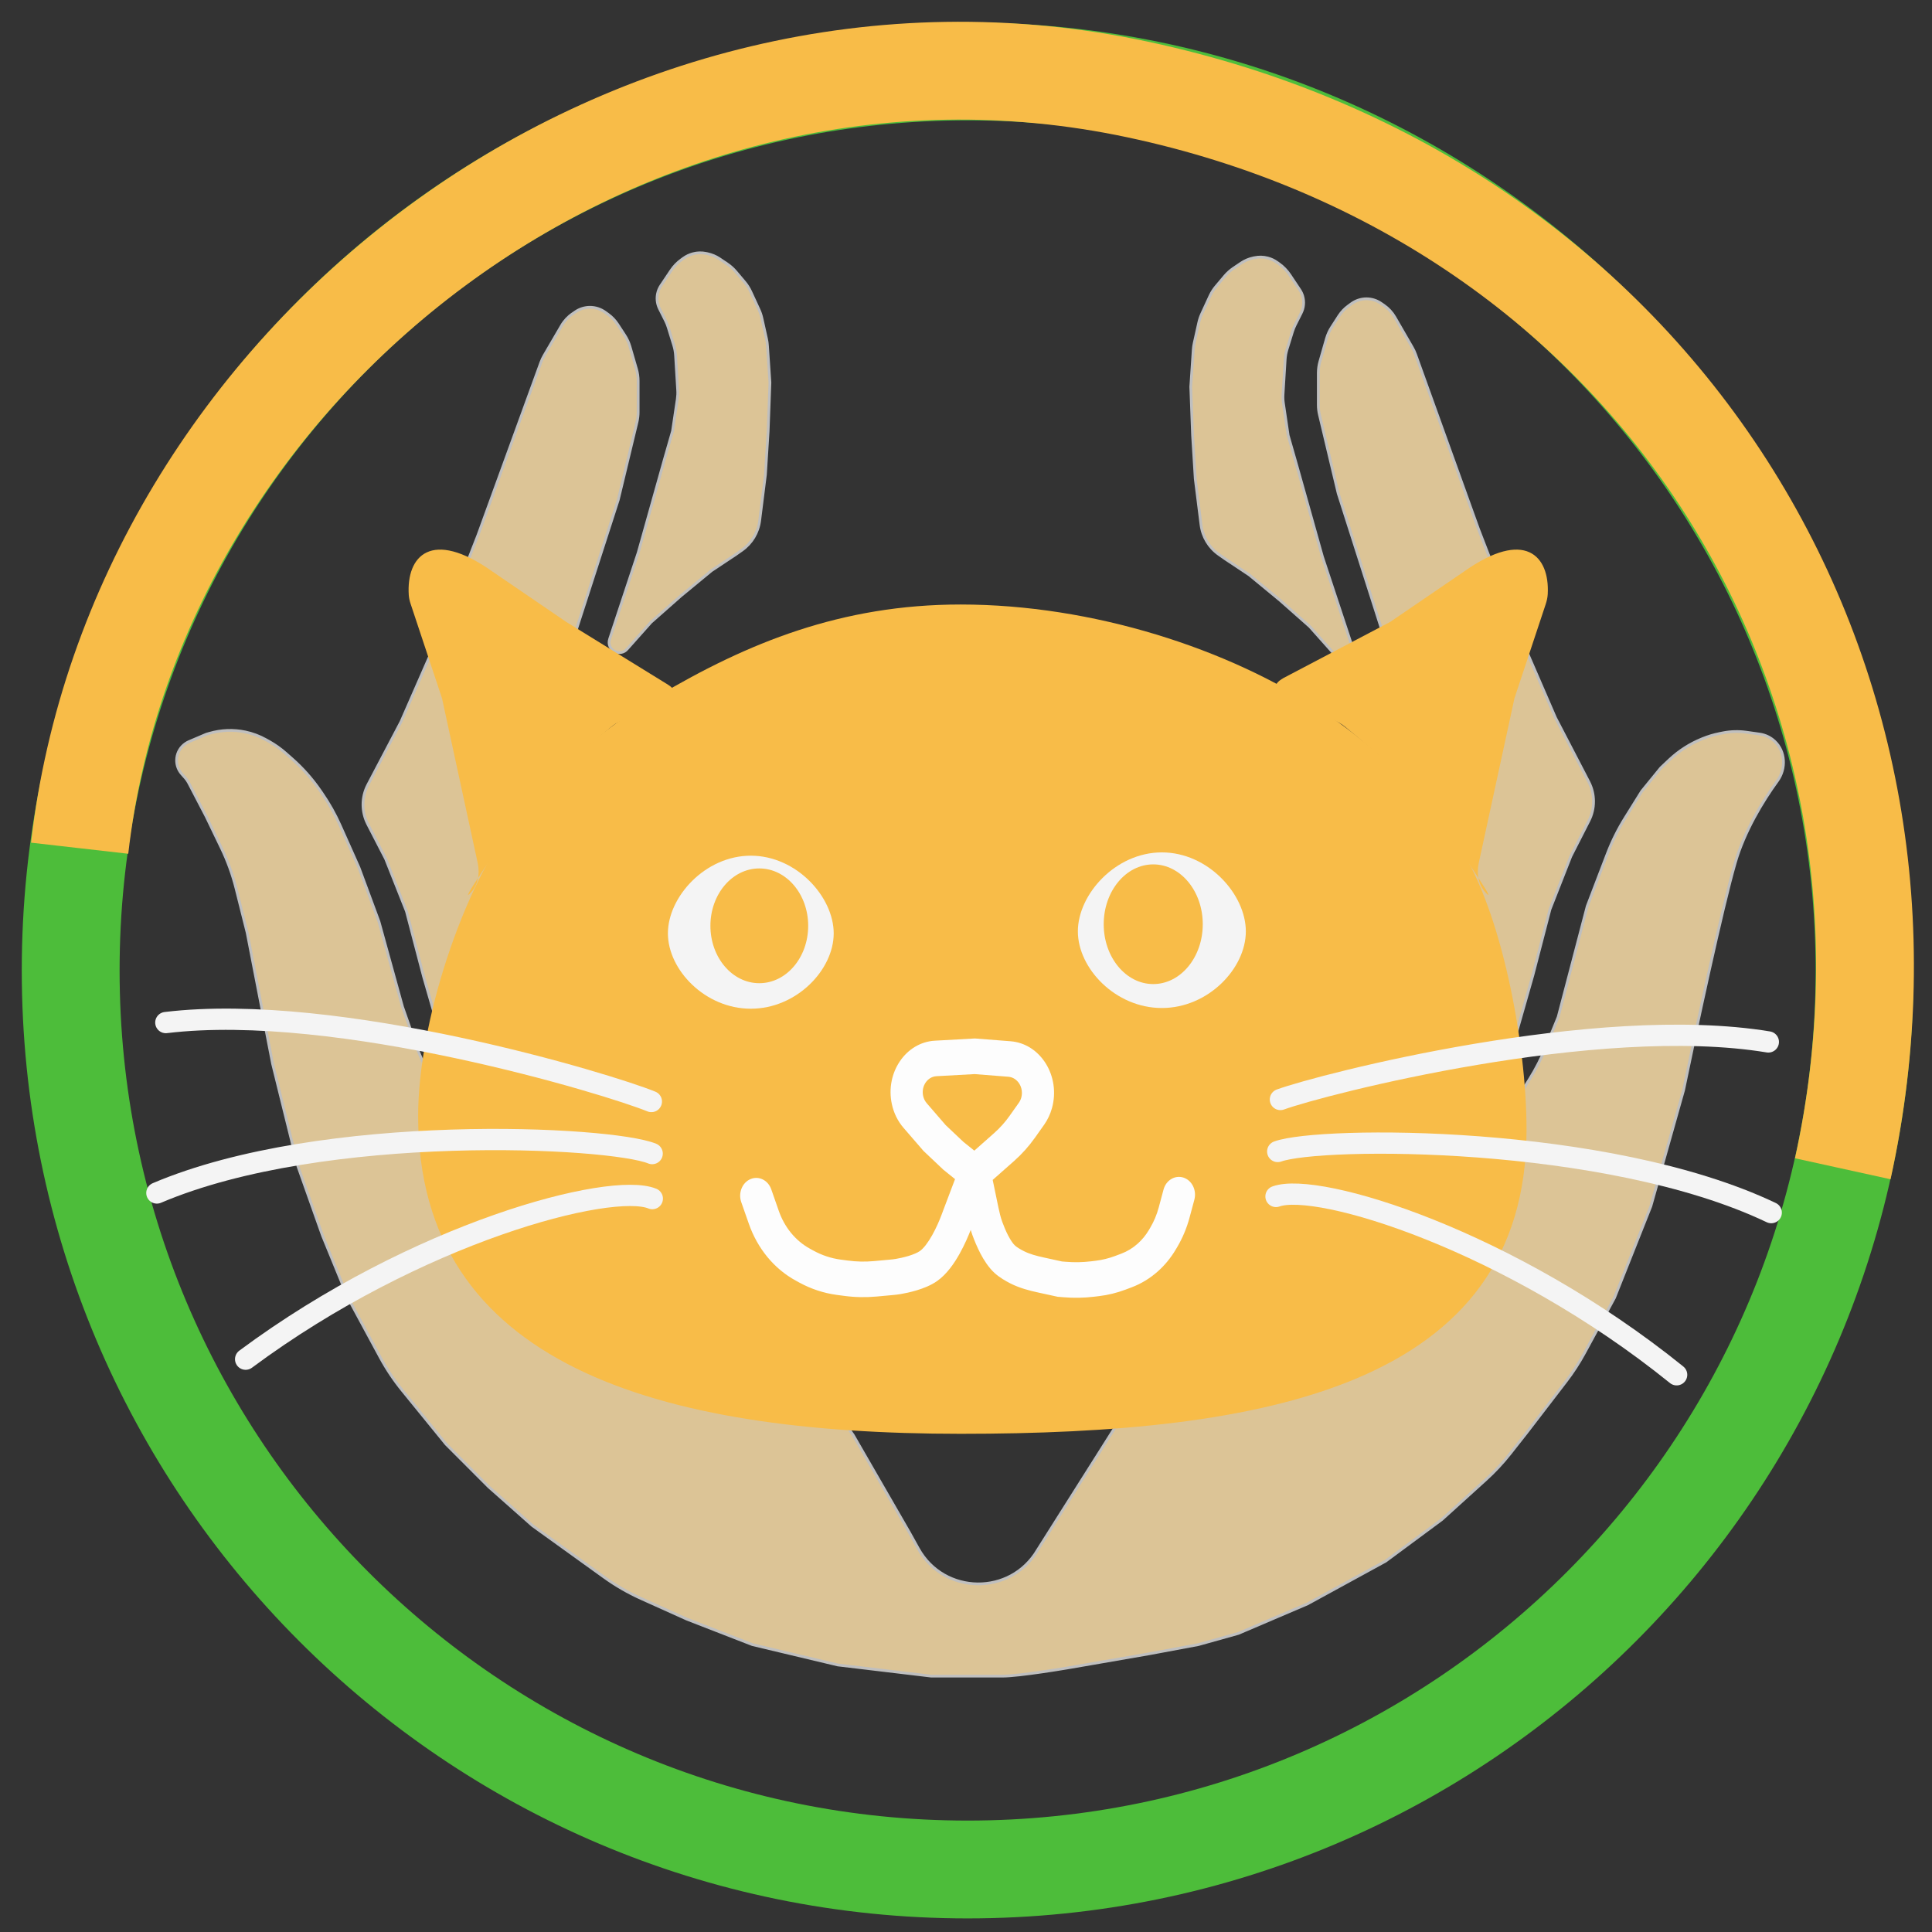 <svg width="82" height="82" viewBox="0 0 82 82" fill="none" xmlns="http://www.w3.org/2000/svg">
<rect x="0" y="0" width="82" height="82" fill="#333333" stroke="none"/>
<path d="M79.136 41.189C79.136 62.268 62.088 79.347 41.068 79.347C20.048 79.347 3 62.268 3 41.189C3 20.111 20.048 3.031 41.068 3.031C62.088 3.031 79.136 20.111 79.136 41.189Z" stroke="#4DBD3A" stroke-width="4.152"/>
<path d="M78.213 49.606C82.791 28.765 70.366 8.489 48.269 3.795C26.415 -0.846 5.723 15.475 3.381 36.001" stroke="#F8BC48" stroke-width="4.152"/>
<path d="M56.128 23.631L57.343 27.302C57.496 27.765 56.89 28.092 56.587 27.71L55.592 26.594L54.329 25.477L53.028 24.404L51.995 23.717L51.731 23.532C51.313 23.239 51.04 22.784 50.976 22.279L50.731 20.325L50.617 18.478L50.54 16.417L50.646 14.837C50.652 14.745 50.665 14.655 50.685 14.565L50.881 13.686C50.909 13.561 50.95 13.438 51.004 13.322L51.356 12.559C51.424 12.412 51.511 12.275 51.616 12.152L51.985 11.714C52.093 11.587 52.218 11.475 52.356 11.382L52.677 11.166C52.833 11.061 53.007 10.987 53.191 10.948L53.246 10.937C53.429 10.898 53.62 10.903 53.802 10.95C53.948 10.987 54.085 11.052 54.208 11.141L54.296 11.204C54.47 11.329 54.619 11.485 54.739 11.662L55.165 12.3C55.22 12.382 55.262 12.472 55.29 12.566C55.361 12.806 55.338 13.064 55.225 13.287L54.971 13.792C54.926 13.882 54.888 13.975 54.858 14.071L54.622 14.836C54.58 14.974 54.554 15.116 54.546 15.259L54.455 16.744C54.447 16.869 54.453 16.995 54.472 17.119L54.673 18.478L55.018 19.681L56.128 23.631Z" fill="#DCC496" stroke="#BFBFBF" stroke-width="0.117"/>
<path d="M27.09 23.45L25.875 27.122C25.722 27.584 26.328 27.912 26.631 27.53L27.626 26.413L28.889 25.297L30.191 24.223L31.224 23.536L31.488 23.351C31.904 23.059 32.178 22.604 32.242 22.099L32.487 20.144L32.602 18.298L32.678 16.237L32.572 14.657C32.566 14.565 32.553 14.474 32.533 14.384L32.337 13.506C32.309 13.38 32.268 13.258 32.214 13.141L31.862 12.379C31.794 12.232 31.707 12.095 31.603 11.972L31.233 11.534C31.125 11.406 31 11.294 30.862 11.201L30.541 10.985C30.385 10.88 30.211 10.807 30.027 10.768L29.972 10.757C29.788 10.718 29.598 10.722 29.417 10.769C29.27 10.807 29.133 10.872 29.01 10.96L28.922 11.024C28.748 11.149 28.599 11.304 28.48 11.482L28.053 12.12C27.999 12.202 27.956 12.291 27.928 12.386C27.857 12.625 27.88 12.883 27.993 13.106L28.247 13.611C28.292 13.701 28.33 13.795 28.36 13.891L28.596 14.656C28.638 14.793 28.664 14.935 28.673 15.079L28.763 16.564C28.771 16.689 28.765 16.814 28.747 16.938L28.545 18.298L28.2 19.5L27.09 23.45Z" fill="#DCC496" stroke="#BFBFBF" stroke-width="0.117"/>
<path d="M73.654 36.604C74.039 35.285 74.805 34.016 75.44 33.142C75.815 32.625 75.784 31.893 75.317 31.458C75.143 31.295 74.921 31.19 74.685 31.157L74.117 31.077C73.786 31.031 73.45 31.041 73.123 31.106L72.978 31.135C72.735 31.183 72.497 31.255 72.267 31.349L72.215 31.37C71.713 31.577 71.253 31.873 70.858 32.244L70.492 32.589L69.682 33.582L68.984 34.702C68.678 35.191 68.421 35.709 68.215 36.248L67.368 38.46L66.134 43.165L65.617 44.432C65.422 44.911 65.187 45.371 64.913 45.809L64.667 46.203C64.386 46.651 64.056 47.068 63.684 47.443C63.288 47.842 62.846 48.193 62.368 48.487L61.826 48.822C61.408 49.08 60.97 49.303 60.516 49.49L57.728 50.634L56.213 51.199C55.377 51.511 54.591 51.946 53.882 52.489L53.486 52.792L52.252 54.001L50.093 56.505L48.049 59.441L44.038 65.786C42.896 67.732 40.072 67.699 38.976 65.727L38.601 65.052L36.211 60.908L32.74 55.987L31.034 54.042C30.732 53.699 30.405 53.378 30.054 53.084L29.536 52.649C29.102 52.285 28.635 51.962 28.141 51.686L27.804 51.497L24.411 50.116L21.758 48.921C21.291 48.711 20.848 48.453 20.434 48.151C19.673 47.595 19.025 46.899 18.526 46.1L18.425 45.94C18.098 45.416 17.829 44.857 17.625 44.273L17.084 42.734L16.081 39.107L15.233 36.819L14.435 35.032C14.222 34.556 13.966 34.099 13.669 33.669L13.589 33.553C13.247 33.056 12.845 32.603 12.392 32.204L12.128 31.971C11.911 31.779 11.674 31.611 11.421 31.469L11.293 31.398C11.016 31.243 10.718 31.131 10.408 31.066C9.905 30.961 9.384 30.981 8.89 31.125L8.755 31.164L8.023 31.476C7.971 31.498 7.922 31.526 7.875 31.558C7.442 31.852 7.368 32.461 7.717 32.851L7.857 33.008C7.916 33.074 7.965 33.146 8.006 33.223L8.755 34.661L9.396 35.991C9.662 36.542 9.871 37.119 10.02 37.712L10.49 39.583L11.57 45.151L12.649 49.511L13.691 52.447L14.77 55.08L16.14 57.614C16.409 58.111 16.724 58.582 17.081 59.02L18.935 61.297L20.747 63.11L22.598 64.75L25.642 66.941C26.131 67.293 26.654 67.595 27.203 67.843L29.154 68.722L31.93 69.801L35.555 70.665L39.527 71.14H42.535C43.244 71.14 45.17 70.823 46.044 70.665L48.782 70.19L50.864 69.801L52.56 69.326L55.491 68.074L58.807 66.261L61.198 64.491L63.068 62.797C63.44 62.459 63.784 62.091 64.095 61.696L64.784 60.822L66.474 58.621C66.761 58.247 67.019 57.851 67.244 57.437L68.525 55.08L70.067 51.195L71.455 46.273C71.957 43.842 73.098 38.503 73.654 36.604Z" fill="#DCC496" stroke="#BFBFBF" stroke-width="0.117"/>
<path d="M66.67 36.343L67.439 34.835C67.704 34.316 67.701 33.7 67.432 33.183L66.017 30.46L64.442 26.827L62.752 22.458L60.079 15.039C60.043 14.939 59.998 14.842 59.944 14.749L59.202 13.464C59.086 13.263 58.926 13.09 58.735 12.958L58.612 12.874C58.431 12.749 58.217 12.682 57.997 12.682C57.767 12.682 57.543 12.755 57.357 12.891L57.227 12.986C57.07 13.1 56.936 13.242 56.83 13.405L56.52 13.886C56.424 14.034 56.35 14.196 56.301 14.366L56.023 15.336C55.976 15.498 55.953 15.666 55.953 15.835V17.185C55.953 17.326 55.969 17.466 56.002 17.603L56.798 20.944L59.755 30.201L60.793 34.57L61.638 36.992L62.329 40.193L62.675 43.437V44.735V44.841C62.675 45.393 63.358 45.653 63.725 45.24C63.767 45.192 63.802 45.137 63.827 45.078L64.365 43.826L65.056 41.404L65.786 38.592L66.67 36.343Z" fill="#DCC496" stroke="#BFBFBF" stroke-width="0.117"/>
<path d="M16.368 36.451L15.607 34.975C15.338 34.451 15.34 33.83 15.614 33.309L17.021 30.631L18.596 27.037L20.286 22.714L22.958 15.378C22.995 15.277 23.041 15.179 23.095 15.086L23.834 13.82C23.951 13.618 24.112 13.446 24.305 13.315L24.424 13.233C24.606 13.109 24.821 13.043 25.041 13.043C25.271 13.043 25.495 13.116 25.682 13.25L25.809 13.342C25.967 13.456 26.102 13.598 26.209 13.76L26.516 14.23C26.613 14.38 26.688 14.542 26.738 14.713L27.014 15.664C27.061 15.827 27.085 15.997 27.085 16.167V17.494C27.085 17.636 27.068 17.777 27.035 17.916L26.24 21.217L23.282 30.374L22.245 34.696L21.4 37.093L20.709 40.259L20.363 43.469V44.752V44.852C20.363 45.403 19.683 45.663 19.314 45.253C19.271 45.205 19.236 45.151 19.21 45.091L18.673 43.854L17.981 41.458L17.251 38.676L16.368 36.451Z" fill="#DCC496" stroke="#BFBFBF" stroke-width="0.117"/>
<path d="M40.774 60.855C53.633 60.855 64.791 58.855 64.791 47.955C64.791 44.253 63.727 38.645 61.934 35.931C60.484 33.735 58.526 31.798 56.191 30.227C52.177 27.528 46.362 25.657 40.774 25.657C35.704 25.657 31.73 27.287 27.906 29.55C27.79 29.619 27.675 29.689 27.56 29.759C25.369 31.107 23.475 32.765 21.977 34.654C19.593 37.66 17.747 43.499 17.747 47.355C17.747 57.931 27.915 60.855 40.774 60.855Z" fill="#F8BC48"/>
<path d="M28.297 29.026C28.411 29.097 28.533 29.172 28.589 29.294C28.875 29.925 26.735 30.208 25.957 30.839C24.331 32.16 22.7 33.676 21.6 35.341C21.591 35.354 19.495 38.346 19.924 37.945C20.291 37.601 20.376 37.093 20.275 36.628L18.76 29.637L17.425 25.62C17.386 25.502 17.358 25.38 17.349 25.255C17.243 23.599 18.304 22.422 20.895 24.254L24.039 26.4L28.297 29.026Z" fill="#F8BC48"/>
<path d="M54.477 28.776C54.356 28.848 54.229 28.927 54.162 29.06C53.818 29.742 56.305 30.21 57.08 30.839C58.707 32.16 60.338 33.676 61.438 35.341C61.446 35.354 63.543 38.346 63.114 37.945C62.746 37.601 62.662 37.093 62.763 36.628L64.278 29.637L65.6 25.657C65.648 25.514 65.683 25.366 65.691 25.214C65.777 23.58 64.712 22.437 62.143 24.254L58.998 26.4L54.477 28.776Z" fill="#F8BC48"/>
<path d="M42.615 48.854L41.371 49.967L40.468 49.232L39.675 48.474L38.85 47.51C38.692 47.324 38.58 47.094 38.527 46.844C38.342 45.966 38.913 45.115 39.719 45.07L41.371 44.978L42.836 45.094C43.668 45.16 44.229 46.075 43.985 46.967C43.938 47.138 43.864 47.298 43.765 47.439L43.375 47.995C43.152 48.314 42.897 48.602 42.615 48.854Z" fill="#F8BC48"/>
<path d="M54.344 46.666C56.129 46.019 67.767 43.018 75.054 44.223" stroke="#F4F4F4" stroke-width="0.902" stroke-linecap="round"/>
<path d="M54.157 50.781C55.94 50.139 64.092 52.64 71.162 58.35" stroke="#F4F4F4" stroke-width="0.902" stroke-linecap="round"/>
<path d="M54.23 48.873C56.01 48.225 68.198 48.139 75.177 51.467" stroke="#F4F4F4" stroke-width="0.902" stroke-linecap="round"/>
<path d="M27.646 46.752C25.885 46.027 14.362 42.517 7.038 43.401" stroke="#F4F4F4" stroke-width="0.902" stroke-linecap="round"/>
<path d="M27.686 50.872C25.927 50.152 17.692 52.293 10.425 57.688" stroke="#F4F4F4" stroke-width="0.902" stroke-linecap="round"/>
<path d="M27.68 48.962C25.925 48.237 13.749 47.616 6.658 50.634" stroke="#F4F4F4" stroke-width="0.902" stroke-linecap="round"/>
<path fill-rule="evenodd" clip-rule="evenodd" d="M41.379 44.076L42.892 44.194C44.165 44.294 45.023 45.677 44.65 47.028C44.579 47.286 44.465 47.528 44.314 47.741L43.922 48.294C43.665 48.655 43.372 48.983 43.048 49.27L42.133 50.079L42.372 51.232C42.422 51.471 42.472 51.674 42.538 51.857C42.602 52.033 42.689 52.248 42.793 52.447C42.902 52.654 43.003 52.795 43.082 52.867C43.153 52.931 43.285 53.016 43.453 53.1C43.699 53.225 43.98 53.302 44.317 53.375L45.075 53.541L45.242 53.554C45.592 53.584 45.944 53.577 46.293 53.536L46.5 53.511C46.781 53.477 47.058 53.409 47.325 53.309L47.591 53.209C47.844 53.114 48.08 52.97 48.287 52.785C48.471 52.621 48.631 52.426 48.761 52.208L48.818 52.111C48.975 51.846 49.097 51.557 49.179 51.253L49.384 50.489C49.491 50.09 49.872 49.863 50.233 49.982C50.594 50.101 50.799 50.521 50.692 50.92L50.487 51.683C50.367 52.128 50.189 52.551 49.959 52.939L49.901 53.036C49.694 53.386 49.438 53.697 49.144 53.96C48.811 54.256 48.434 54.486 48.03 54.638L47.764 54.738C47.402 54.874 47.027 54.966 46.647 55.011L46.44 55.036C46.008 55.088 45.573 55.096 45.139 55.059L44.891 55.039L44.053 54.856C43.696 54.778 43.285 54.674 42.887 54.474C42.688 54.373 42.425 54.223 42.213 54.031C41.953 53.792 41.754 53.474 41.612 53.202C41.465 52.92 41.35 52.635 41.272 52.42C41.245 52.347 41.221 52.274 41.199 52.202C41.197 52.208 41.195 52.213 41.193 52.219C41.111 52.429 40.949 52.82 40.724 53.221C40.51 53.603 40.19 54.081 39.77 54.374C39.499 54.564 39.174 54.685 38.914 54.763C38.644 54.845 38.391 54.896 38.234 54.923C38.108 54.945 37.987 54.957 37.881 54.967L37.194 55.03C36.738 55.071 36.279 55.062 35.824 55L35.512 54.959C34.958 54.884 34.419 54.706 33.918 54.432L33.771 54.351C33.314 54.101 32.904 53.759 32.562 53.341C32.228 52.932 31.964 52.459 31.785 51.946L31.461 51.022C31.325 50.633 31.5 50.196 31.852 50.045C32.203 49.895 32.598 50.088 32.734 50.477L33.057 51.401C33.177 51.742 33.352 52.057 33.574 52.328C33.801 52.605 34.073 52.833 34.377 52.999L34.524 53.08C34.886 53.278 35.276 53.407 35.676 53.461L35.988 53.502C36.351 53.551 36.718 53.559 37.082 53.526L37.769 53.463C37.865 53.454 37.947 53.445 38.022 53.432C38.15 53.41 38.35 53.369 38.555 53.308C38.771 53.242 38.942 53.168 39.041 53.099C39.194 52.992 39.38 52.754 39.565 52.425C39.74 52.113 39.871 51.798 39.938 51.625C39.959 51.57 39.976 51.524 39.995 51.474C40.01 51.434 40.025 51.392 40.045 51.34L40.535 50.045L40.042 49.649L39.199 48.852L38.347 47.867C38.104 47.586 37.933 47.238 37.852 46.858C37.567 45.528 38.444 44.238 39.679 44.17L41.379 44.076ZM41.353 48.837L42.195 48.091C42.438 47.877 42.657 47.632 42.848 47.362L43.24 46.809C43.288 46.743 43.323 46.667 43.346 46.587C43.462 46.164 43.193 45.731 42.795 45.7L41.365 45.588L39.747 45.677C39.364 45.698 39.092 46.098 39.18 46.511C39.205 46.629 39.258 46.737 39.334 46.824L40.138 47.754L40.888 48.463L41.353 48.837Z" fill="#FDFDFD"/>
<path d="M35.385 39.615C35.385 41.161 33.809 42.813 31.866 42.813C29.923 42.813 28.348 41.161 28.348 39.615C28.348 38.07 29.923 36.318 31.866 36.318C33.809 36.318 35.385 38.07 35.385 39.615Z" fill="#F4F4F4"/>
<path d="M45.748 39.531C45.748 41.102 47.344 42.783 49.313 42.783C51.281 42.783 52.877 41.102 52.877 39.531C52.877 37.96 51.281 36.178 49.313 36.178C47.344 36.178 45.748 37.96 45.748 39.531Z" fill="#F4F4F4"/>
<path d="M32.227 41.73C33.373 41.73 34.302 40.64 34.302 39.294C34.302 37.949 33.373 36.859 32.227 36.859C31.081 36.859 30.152 37.949 30.152 39.294C30.152 40.64 31.081 41.73 32.227 41.73Z" fill="#F8BC48"/>
<path d="M48.947 41.767C47.786 41.767 46.845 40.63 46.845 39.227C46.845 37.824 47.786 36.687 48.947 36.687C50.108 36.687 51.049 37.824 51.049 39.227C51.049 40.63 50.108 41.767 48.947 41.767Z" fill="#F8BC48"/>
</svg>
